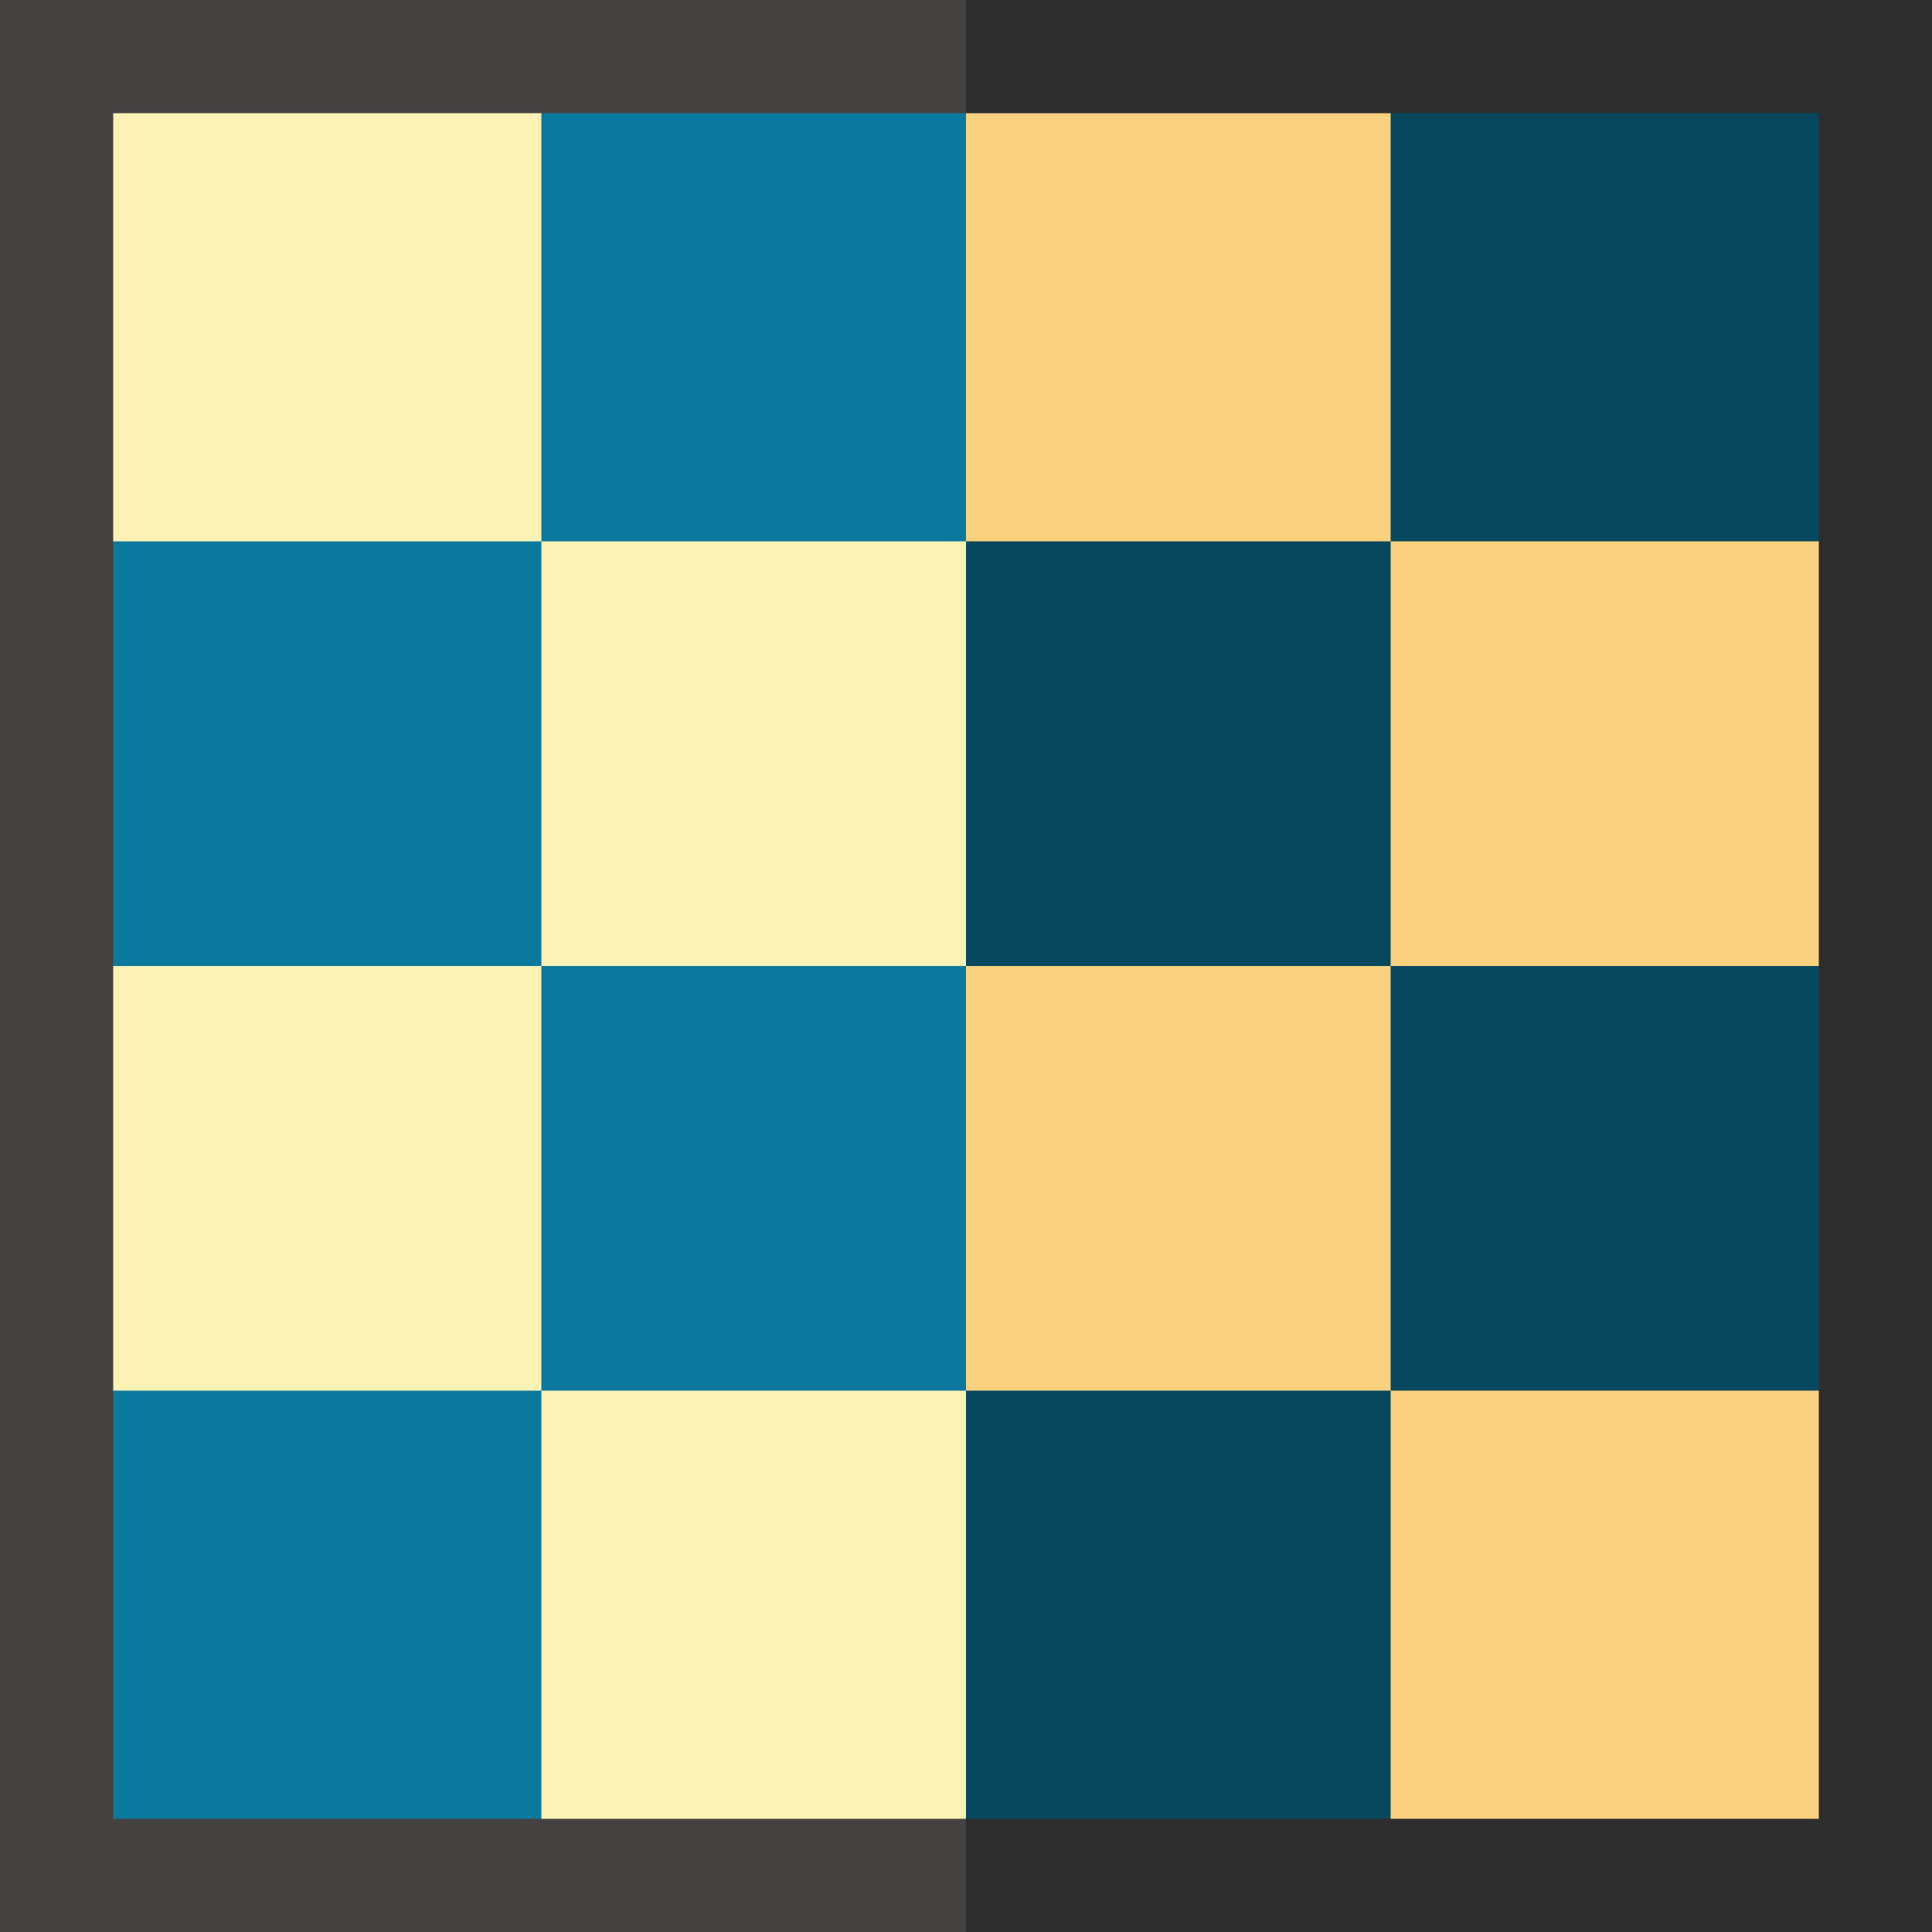 <svg id="Capa_1" enable-background="new 0 0 512 512" height="512" viewBox="0 0 512 512" width="512" xmlns="http://www.w3.org/2000/svg"><rect x="0" y="0" width="512" height="512" fill="#808080" stroke="none"/><g><g><path d="m17 19v118.992l9.299 55.363-9.299 62.645v118.008l119.523 118.992h118.535l18.598-237-18.598-237-59.268 9.258-59.267-9.258z" fill="#fcf2b6"/><path d="m256 14.402v483.196l59.004-9.438 59.004 9.438h118.992v-121.3l-9.258-60.149 9.258-60.149v-120.298l-118.992-121.3z" fill="#fad17f"/><path d="m256 143.469h112.531v112.531h-112.531z" fill="#07485e"/><path d="m368.531 19h124.469v124.469h-124.469z" fill="#07485e"/><path d="m143.469 19h112.531v124.469h-112.531z" fill="#0b799d"/><path d="m143.469 256h112.531v112.531h-112.531z" fill="#0b799d"/><path d="m256 368.531h112.531v129.066h-112.531z" fill="#07485e"/><path d="m368.531 256h124.469v112.531h-124.469z" fill="#07485e"/><g fill="#0b799d"><path d="m12 368.531h131.469v131.469h-131.469z"/><path d="m17 143.469h126.469v112.531h-126.469z"/></g></g><g><path d="m256 512h-256v-512h256l10 15-10 15h-226v452h226l10 15z" fill="#464141"/></g><g><path d="m512 512h-256v-30h226v-452h-226v-30h256z" fill="#2d2d2d"/></g></g></svg>
